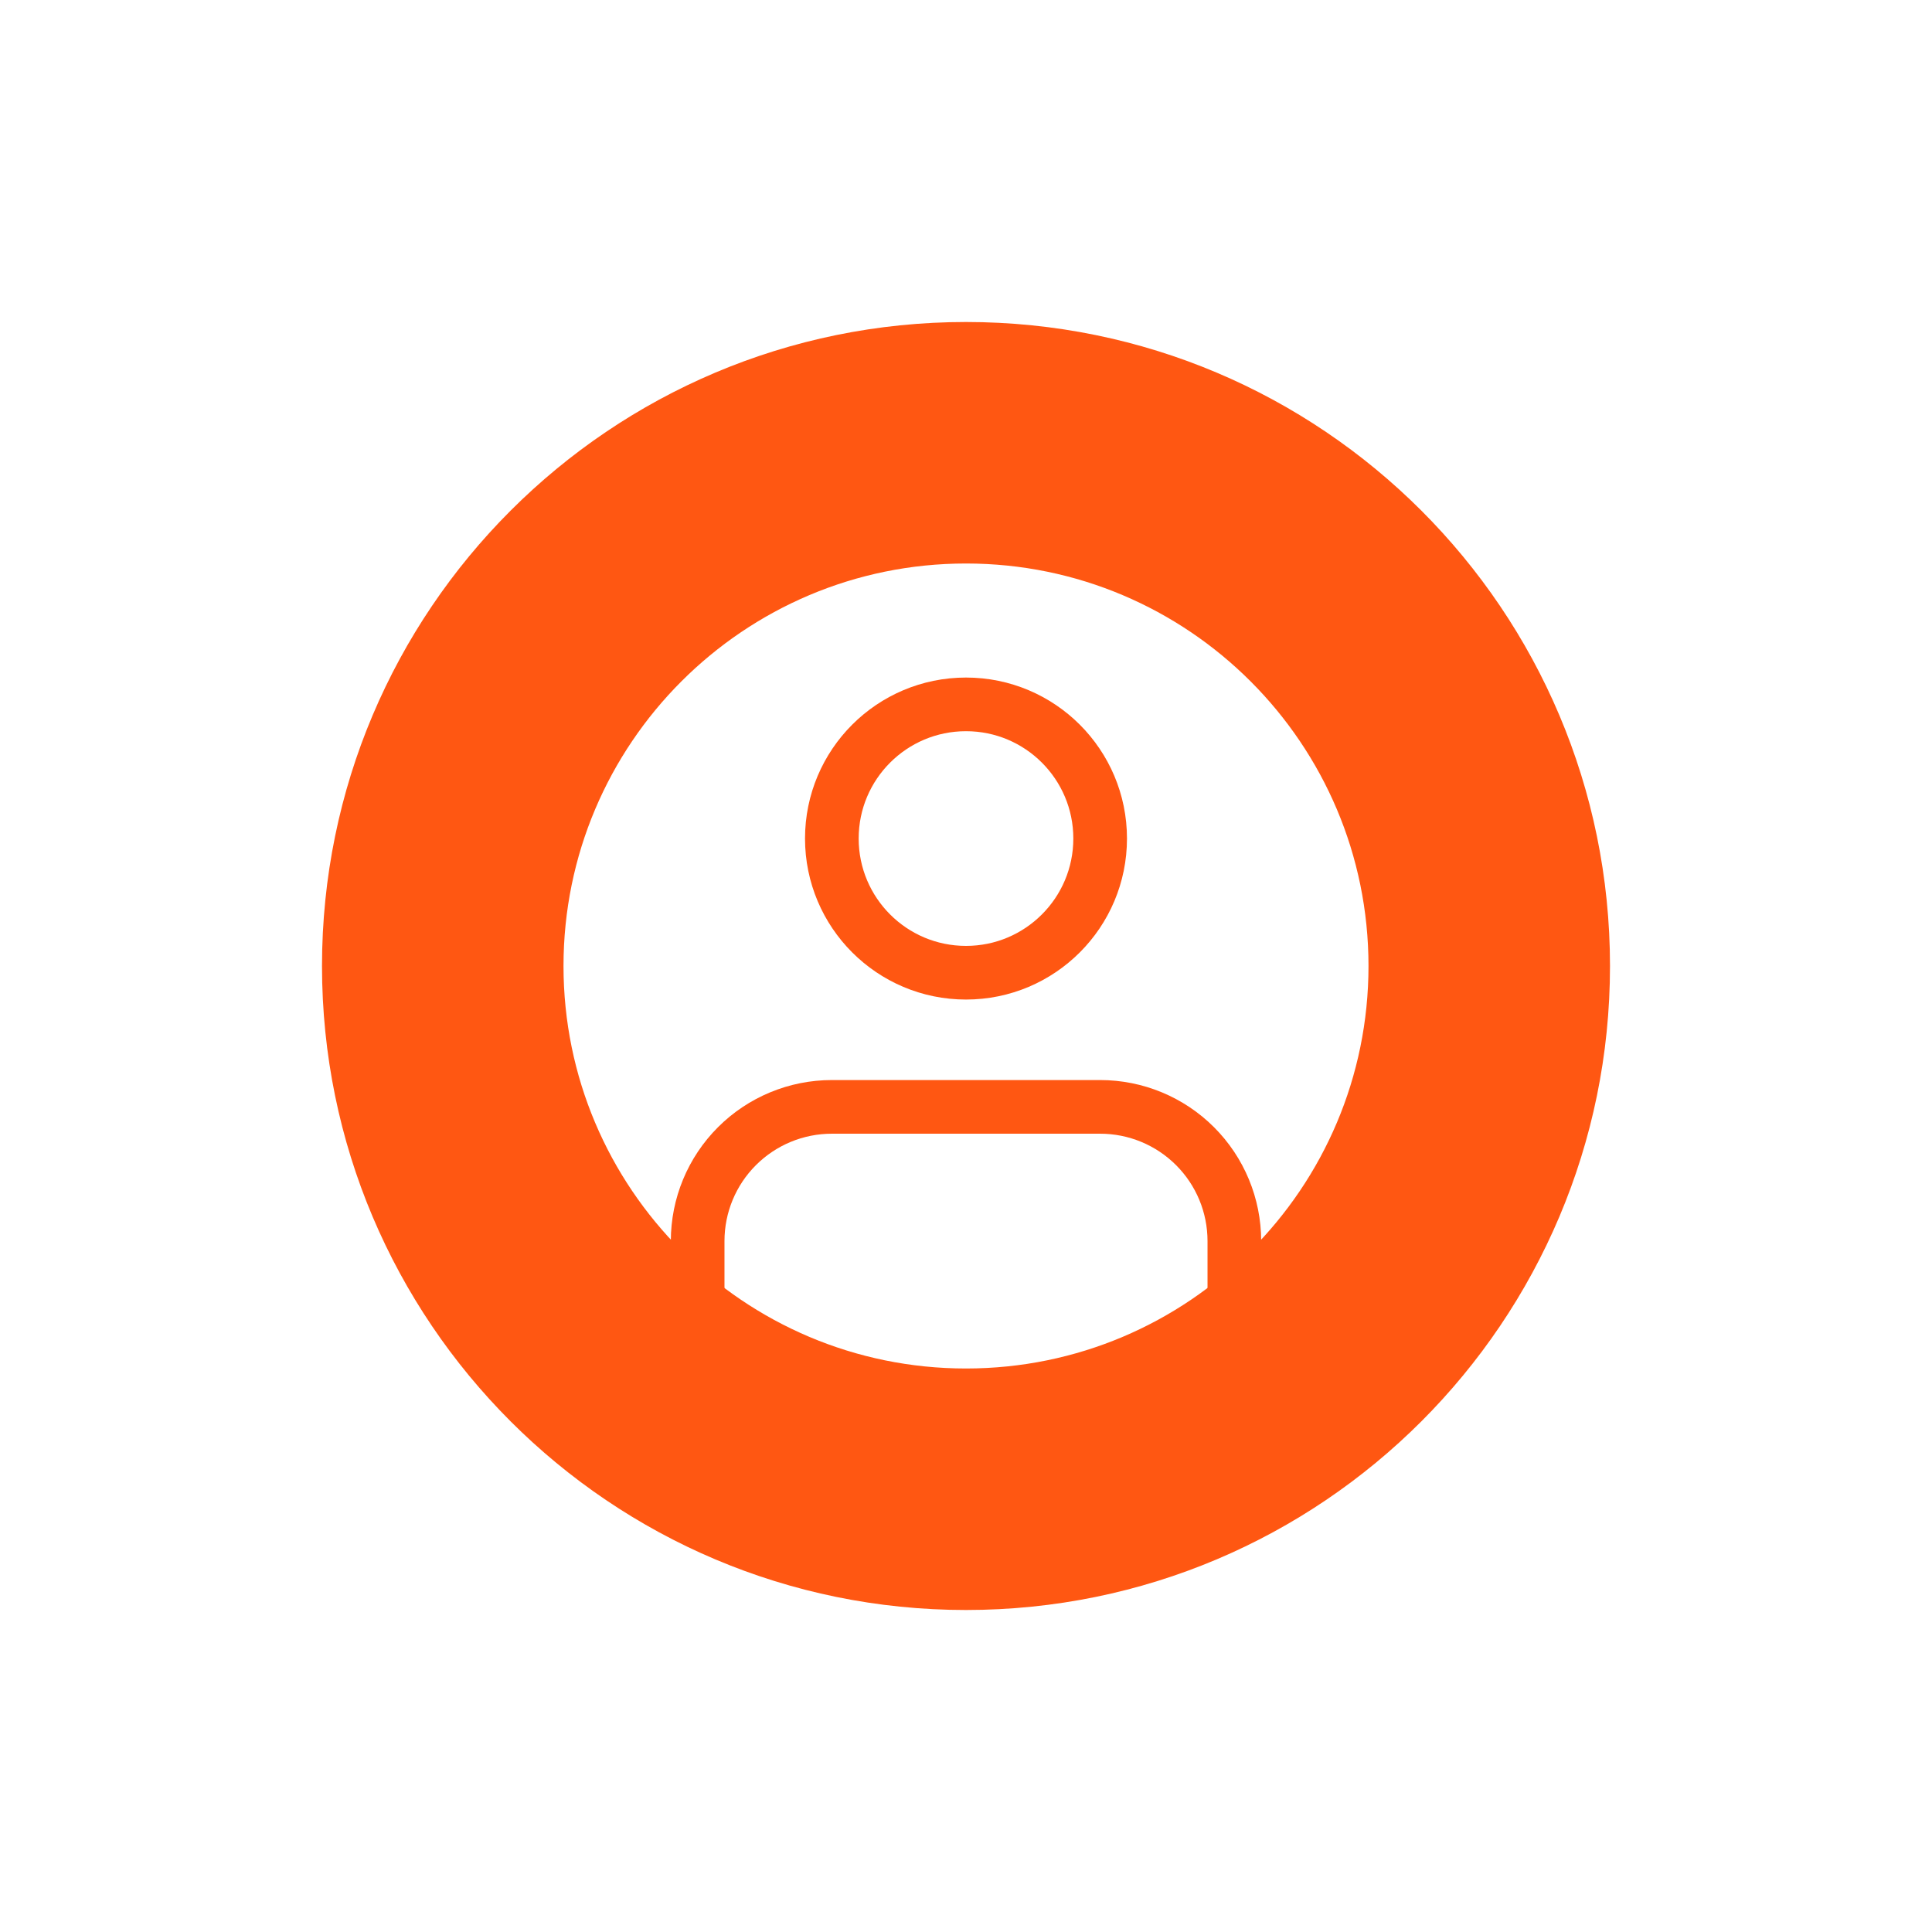 <svg width="48" height="48" viewBox="0 0 48 48" fill="none" xmlns="http://www.w3.org/2000/svg">
<g filter="url(#filter0_d_1_1325)">
<circle cx="24" cy="24" r="16" fill="white"/>
</g>
<path fill-rule="evenodd" clip-rule="evenodd" d="M24 40C32.836 40 40 32.836 40 24C40 15.163 32.836 8 24 8C15.163 8 8 15.163 8 24C8 32.836 15.163 40 24 40ZM24 34C29.523 34 34 29.523 34 24C34 18.477 29.523 14 24 14C18.477 14 14 18.477 14 24C14 29.523 18.477 34 24 34Z" fill="#FF5712"/>
<path d="M30.667 32.5V30.833C30.667 29.949 30.316 29.101 29.69 28.476C29.065 27.851 28.217 27.5 27.333 27.5H20.667C19.783 27.5 18.935 27.851 18.31 28.476C17.684 29.101 17.333 29.949 17.333 30.833V32.5" stroke="#FF5712" stroke-width="1.333" stroke-linecap="round" stroke-linejoin="round"/>
<path d="M24 24.167C25.841 24.167 27.333 22.674 27.333 20.833C27.333 18.992 25.841 17.5 24 17.5C22.159 17.5 20.667 18.992 20.667 20.833C20.667 22.674 22.159 24.167 24 24.167Z" stroke="#FF5712" stroke-width="1.333" stroke-linecap="round" stroke-linejoin="round"/>
<defs>
<filter id="filter0_d_1_1325" x="0" y="6.48499e-05" width="48" height="48" filterUnits="userSpaceOnUse" color-interpolation-filters="sRGB">
<feFlood flood-opacity="0" result="BackgroundImageFix"/>
<feColorMatrix in="SourceAlpha" type="matrix" values="0 0 0 0 0 0 0 0 0 0 0 0 0 0 0 0 0 0 127 0" result="hardAlpha"/>
<feOffset/>
<feGaussianBlur stdDeviation="4"/>
<feColorMatrix type="matrix" values="0 0 0 0 0 0 0 0 0 0 0 0 0 0 0 0 0 0 0.3 0"/>
<feBlend mode="normal" in2="BackgroundImageFix" result="effect1_dropShadow_1_1325"/>
<feBlend mode="normal" in="SourceGraphic" in2="effect1_dropShadow_1_1325" result="shape"/>
</filter>
</defs>
</svg>
